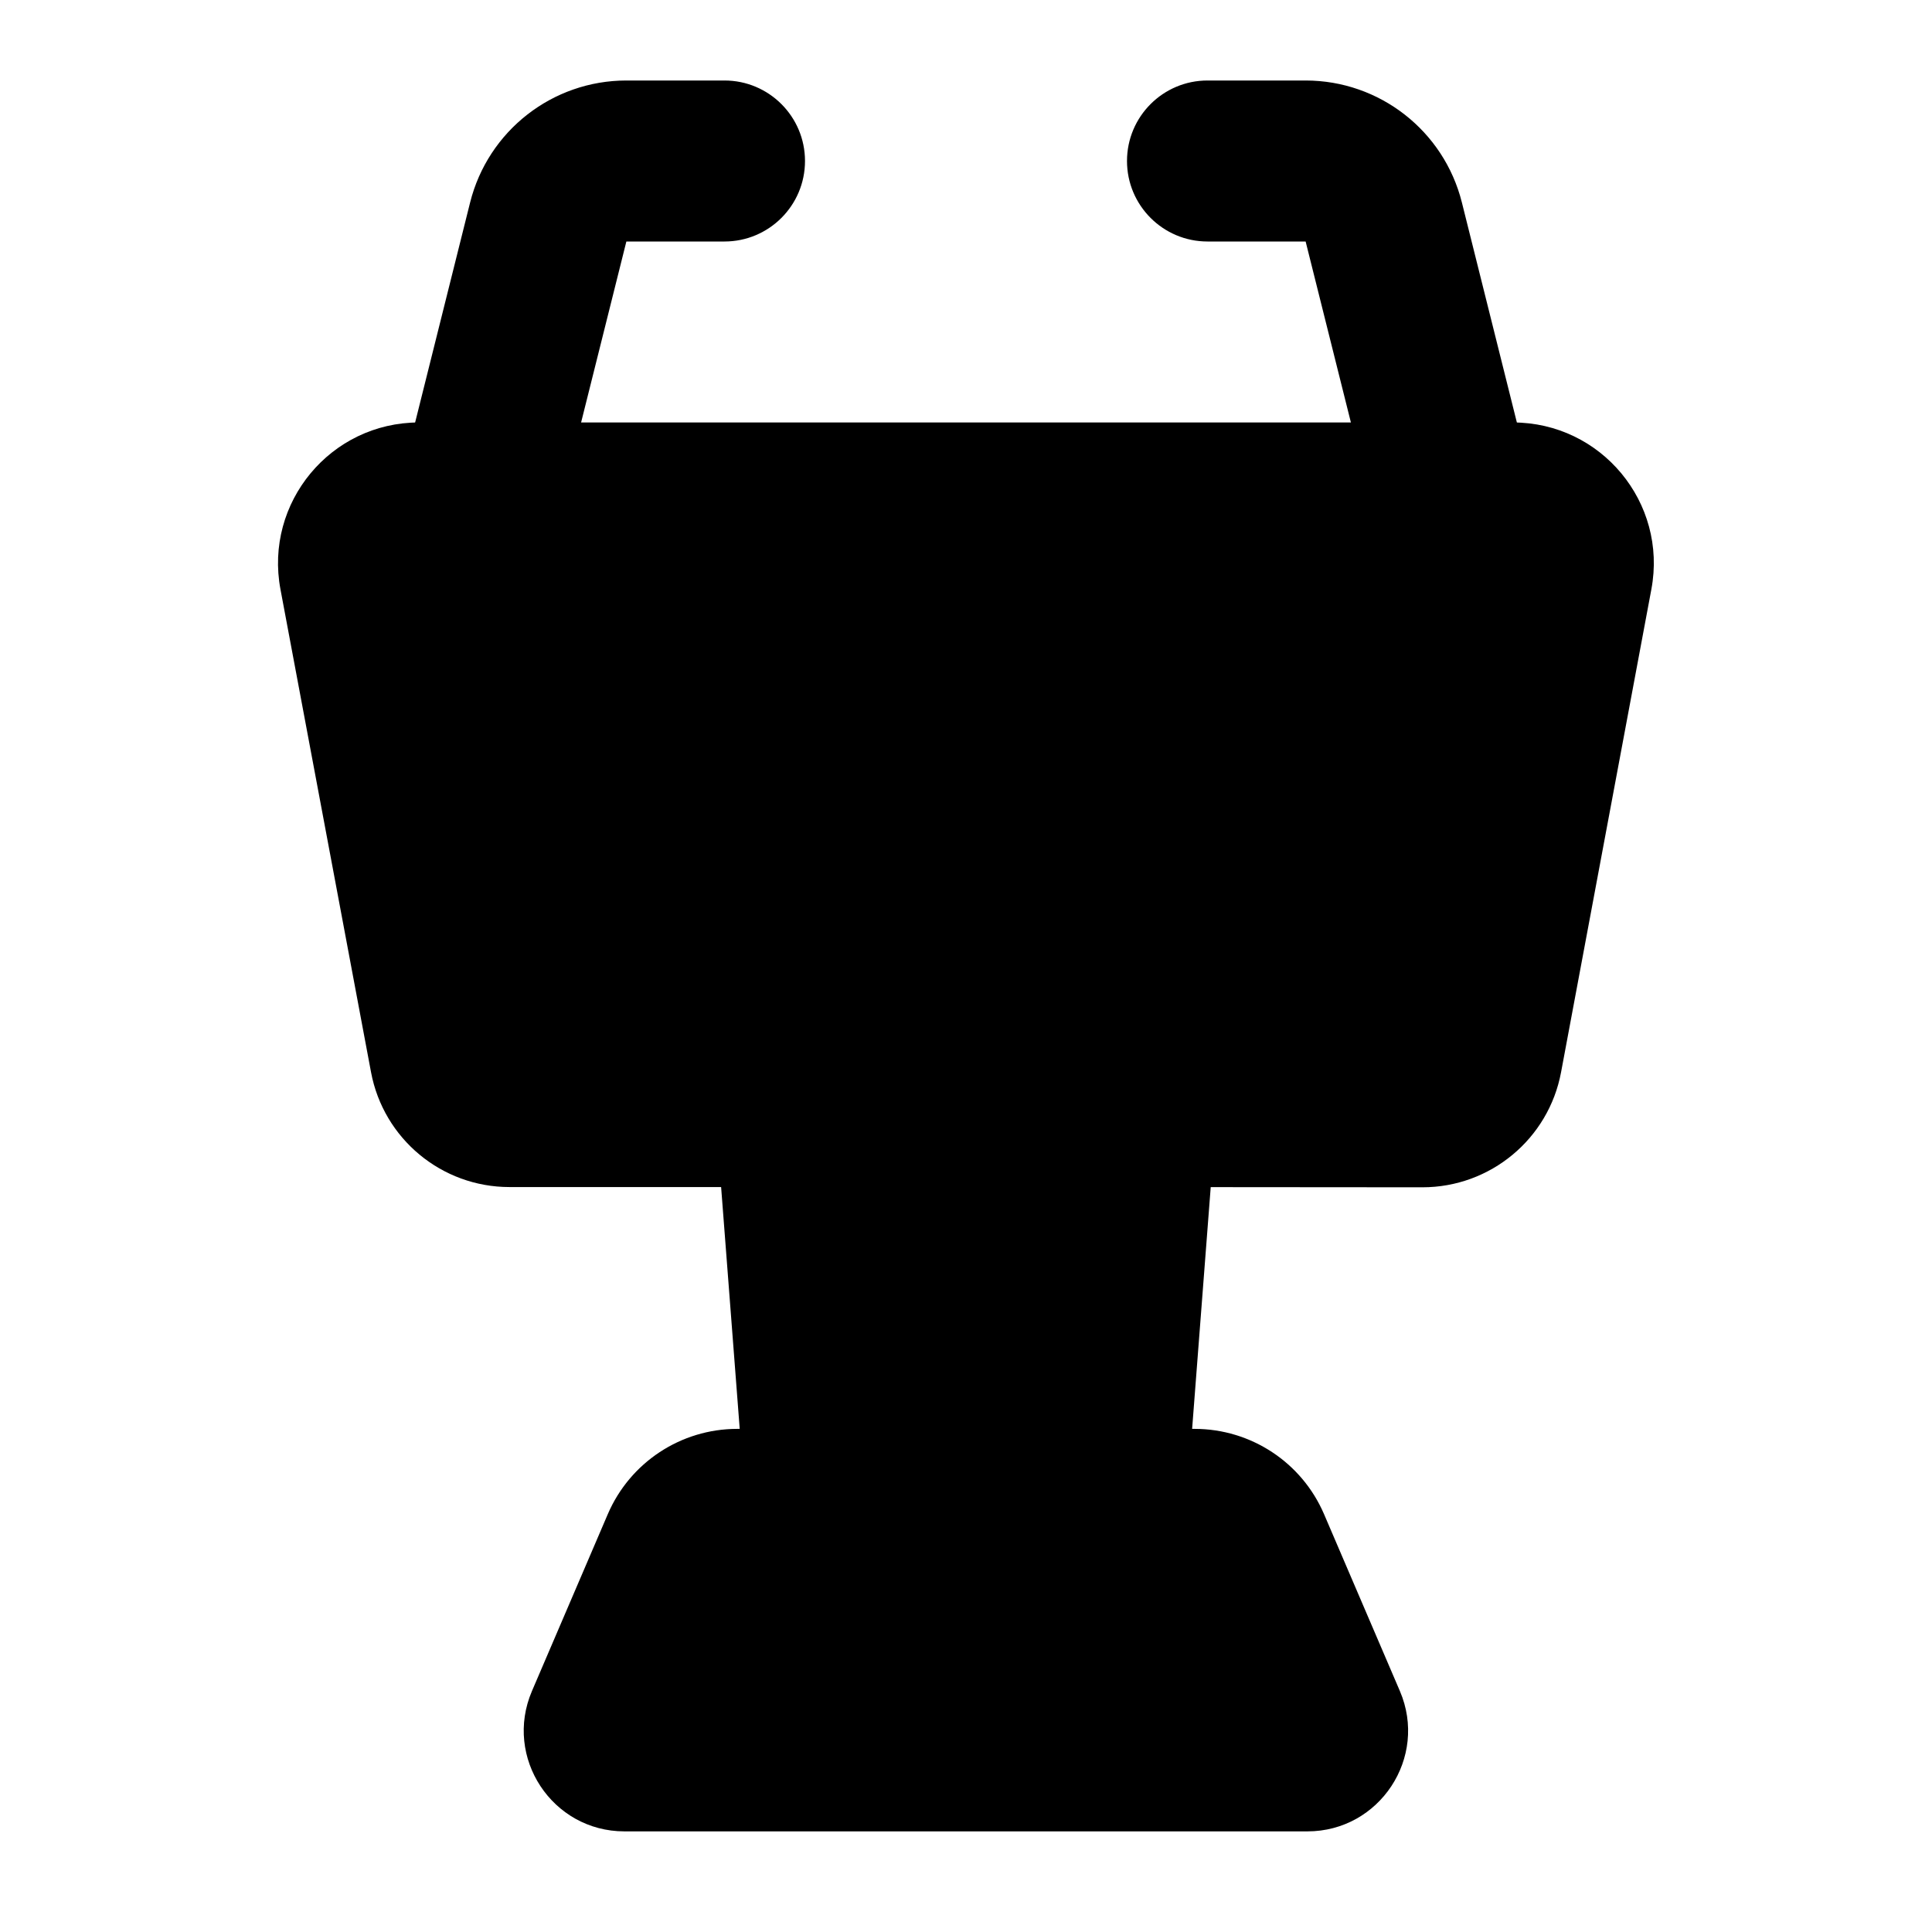 <svg width="24" height="24" viewBox="0 0 24 24" xmlns="http://www.w3.org/2000/svg">
    <path fill-rule="evenodd" clip-rule="evenodd" d="M9 3L7.781 3L6.97 6.242C6.836 6.777 6.293 7.103 5.757 6.969C5.222 6.835 4.896 6.292 5.03 5.756L5.84 2.515C6.063 1.625 6.863 1 7.781 1L9 1C9.552 1 10 1.448 10 2C10 2.552 9.552 3 9 3ZM14 2C14 1.448 14.448 1 15 1L16.219 1C17.137 1 17.937 1.625 18.16 2.515L18.97 5.756C19.104 6.292 18.778 6.835 18.243 6.969C17.707 7.103 17.164 6.777 17.03 6.242L16.219 3L15 3C14.448 3 14 2.552 14 2Z"/>
    <path fill-rule="evenodd" clip-rule="evenodd" d="M8.958 14.746H6.329C5.486 14.746 4.764 14.146 4.609 13.319L3.484 7.321C3.282 6.244 4.108 5.248 5.204 5.248H18.794C19.89 5.248 20.716 6.243 20.514 7.32L19.392 13.32C19.237 14.149 18.513 14.749 17.67 14.749L15.04 14.747L14.809 17.75H14.839C15.54 17.75 16.172 18.167 16.448 18.81L17.39 21.007C17.743 21.832 17.138 22.75 16.241 22.75H7.757C6.86 22.75 6.255 21.832 6.608 21.007L7.55 18.81C7.826 18.167 8.458 17.75 9.158 17.75H9.189L8.958 14.746Z"/>
</svg>
